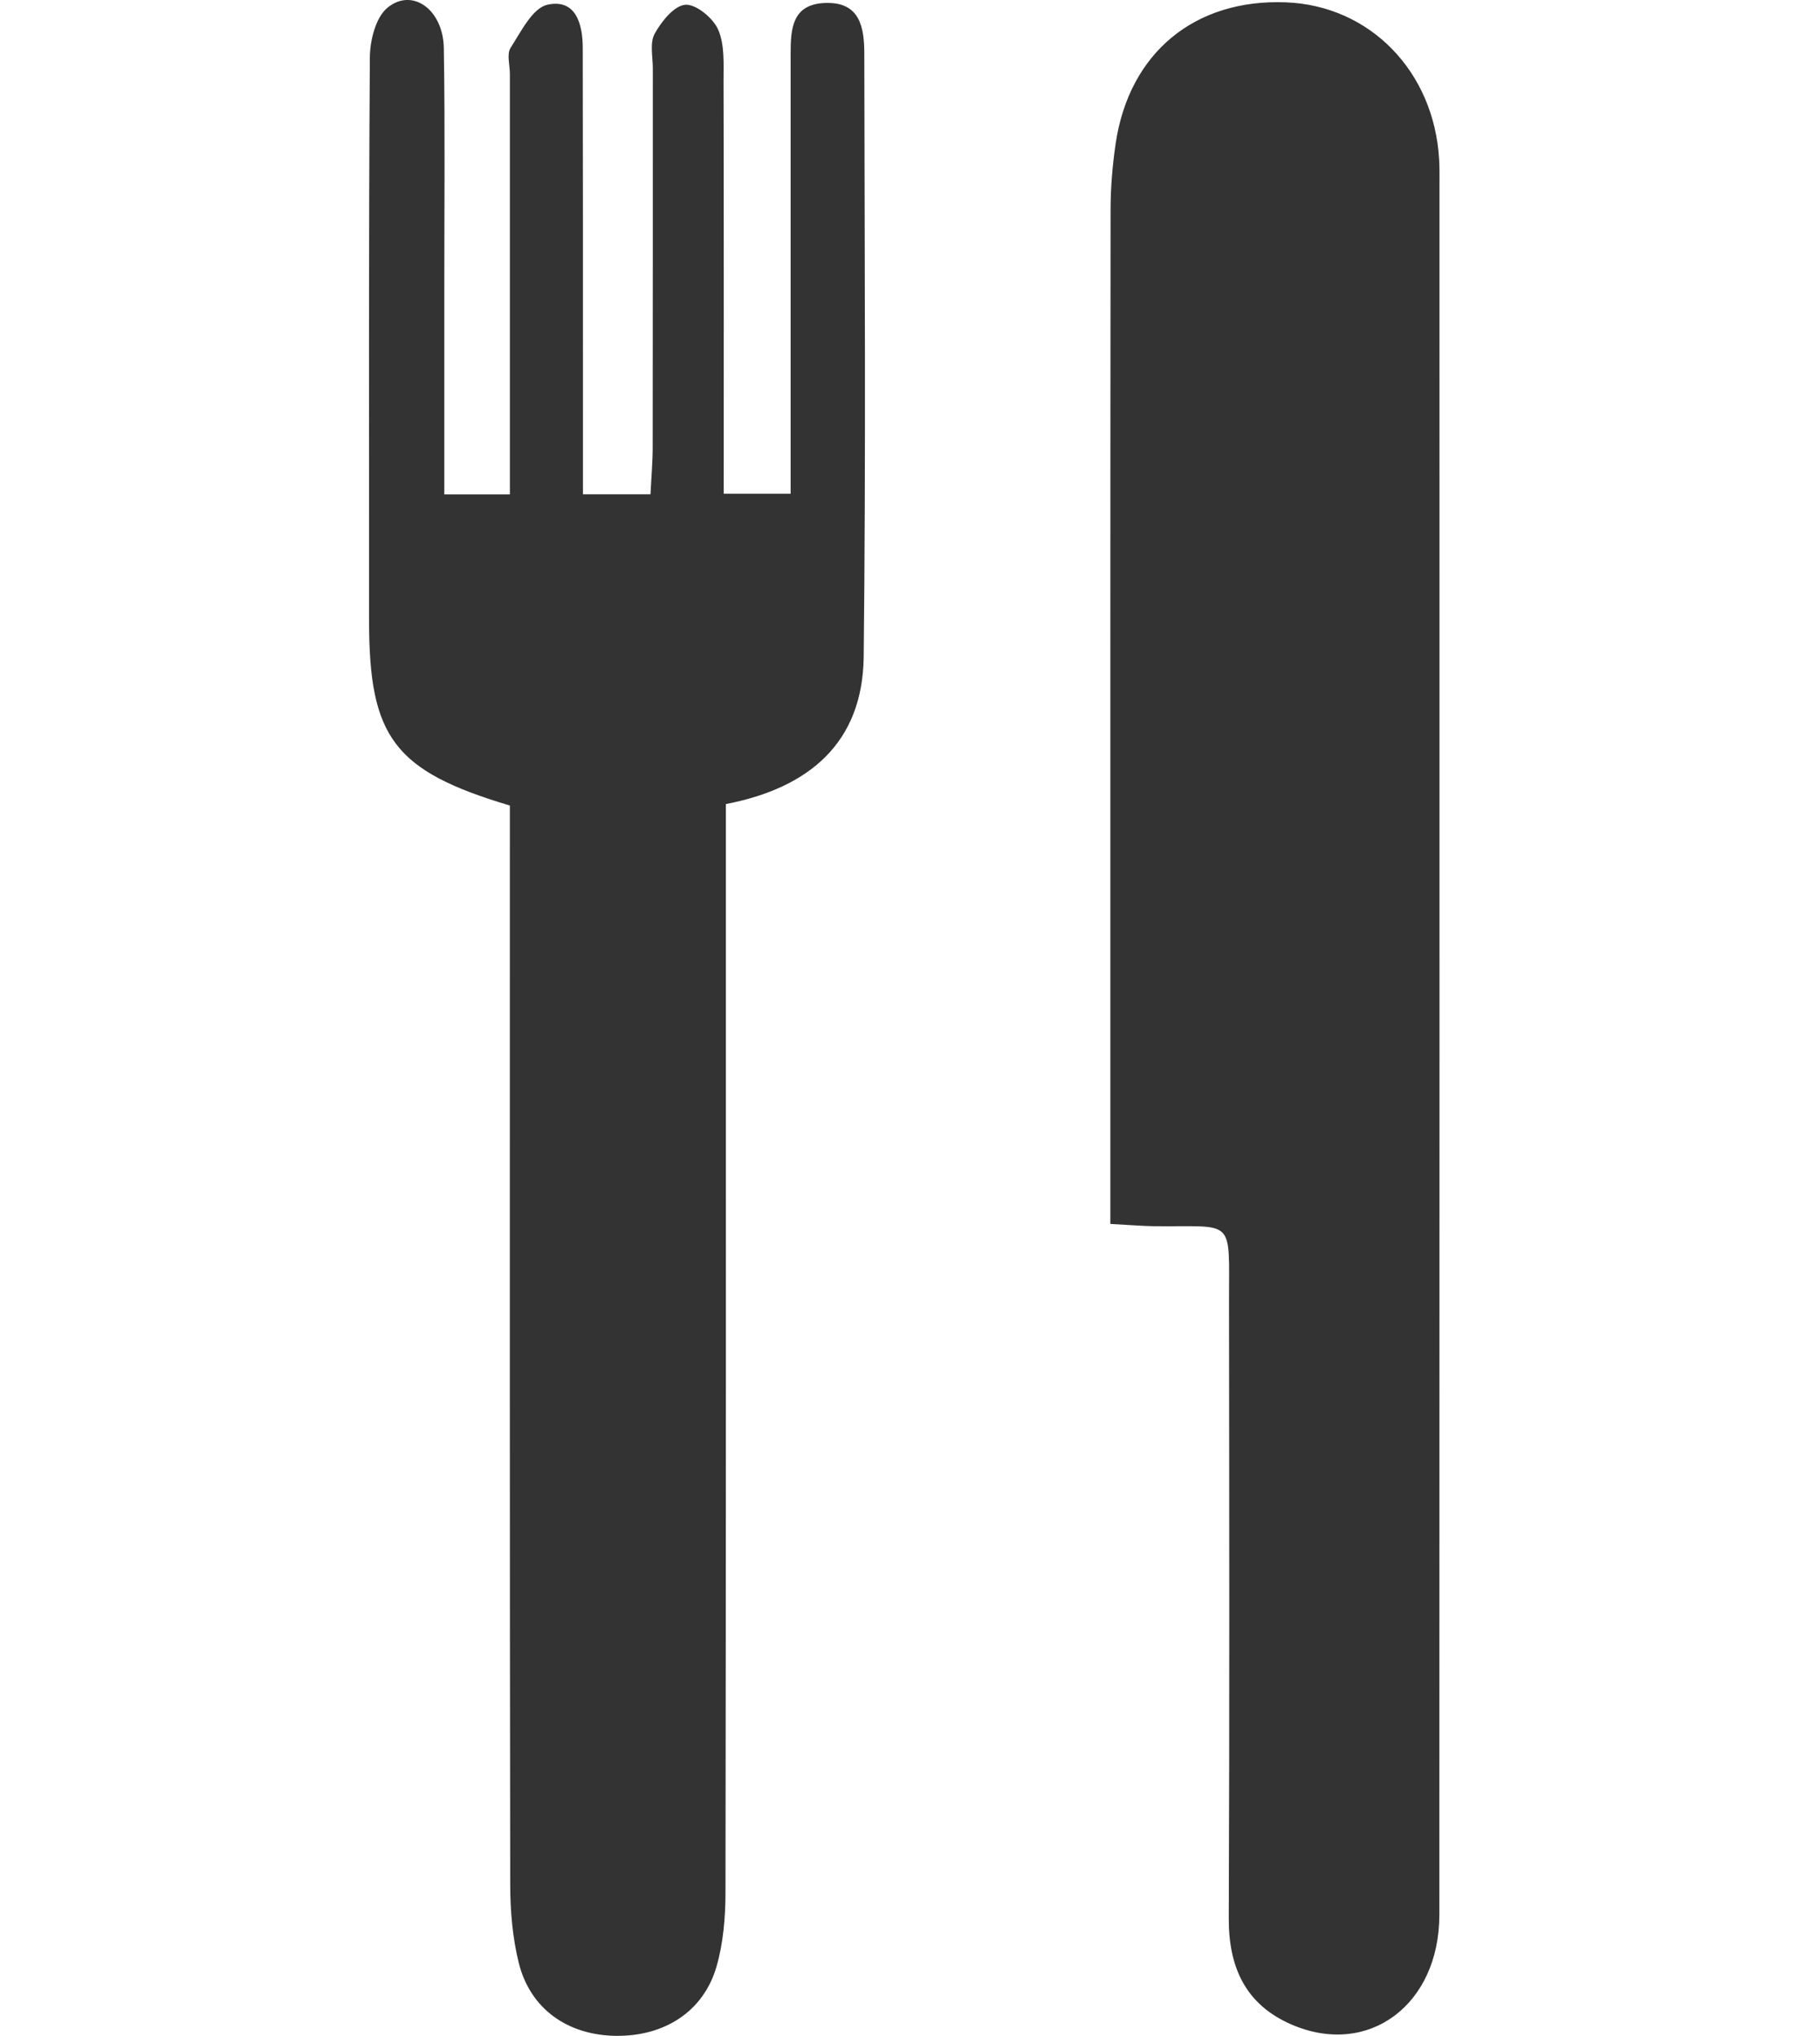<?xml version="1.0" encoding="utf-8"?>
<!-- Generator: Adobe Illustrator 16.0.0, SVG Export Plug-In . SVG Version: 6.00 Build 0)  -->
<!DOCTYPE svg PUBLIC "-//W3C//DTD SVG 1.1//EN" "http://www.w3.org/Graphics/SVG/1.1/DTD/svg11.dtd">
<svg version="1.1" xmlns="http://www.w3.org/2000/svg" xmlns:xlink="http://www.w3.org/1999/xlink" x="0px" y="0px"
	 width="80.985px" height="90.569px" viewBox="0 0 80.985 90.569" enable-background="new 0 0 80.985 90.569" xml:space="preserve">
<g id="Layer_1" display="none">
	<g display="inline">
		<g>
			<defs>
				<polyline id="SVGID_1_" points="6.32,78.755 75.32,78.755 75.32,10.755 6.32,10.755 6.32,78.755 				"/>
			</defs>
			<clipPath id="SVGID_2_">
				<use xlink:href="#SVGID_1_"  overflow="visible"/>
			</clipPath>
			<path clip-path="url(#SVGID_2_)" fill="#FFFFFF" d="M7.131,10.849h67.76V78.61H7.131V10.849 M75.32,10.755h-69v68h69V10.755"/>
		</g>
		<g>
			<defs>
				<polyline id="SVGID_3_" points="7.131,10.849 74.891,10.849 74.891,78.61 7.131,78.61 7.131,10.849 				"/>
			</defs>
			<clipPath id="SVGID_4_">
				<use xlink:href="#SVGID_3_"  overflow="visible"/>
			</clipPath>
			<g clip-path="url(#SVGID_4_)">
				<defs>
					<polyline id="SVGID_5_" points="7.131,78.61 74.891,78.61 74.891,10.849 7.131,10.849 7.131,78.61 					"/>
				</defs>
				<clipPath id="SVGID_6_">
					<use xlink:href="#SVGID_5_"  overflow="visible"/>
				</clipPath>
				<g clip-path="url(#SVGID_6_)">
					<defs>
						<polyline id="SVGID_7_" points="7.131,78.61 74.891,78.61 74.891,10.849 7.131,10.849 7.131,78.61 						"/>
					</defs>
					<clipPath id="SVGID_8_">
						<use xlink:href="#SVGID_7_"  overflow="visible"/>
					</clipPath>
					<g clip-path="url(#SVGID_8_)">
						<defs>
							<polyline id="SVGID_9_" points="74.891,10.849 7.131,10.849 7.131,78.61 74.892,78.61 74.891,10.849 							"/>
						</defs>
						<clipPath id="SVGID_10_">
							<use xlink:href="#SVGID_9_"  overflow="visible"/>
						</clipPath>
					</g>
				</g>
			</g>
		</g>
	</g>
</g>
<g id="Layer_2">
	<path display="none" fill="#333333" d="M75.398,36.481c0,5.583,0,11.167,0,16.75c-0.754,0.046-1.508,0.13-2.263,0.131
		c-7.304,0.01-14.607,0.006-21.912,0.006c-0.487,0-0.974,0-1.574,0c0,0.702,0,1.201,0,1.701c0,7.262,0.004,14.523-0.006,21.785
		c-0.001,0.755-0.085,1.509-0.131,2.263c-5.583,0-11.167,0-16.75,0c0.027-0.079,0.077-0.159,0.077-0.239
		c-0.004-8.161-0.012-16.322-0.025-24.483c0-0.32-0.068-0.641-0.104-0.963c-0.355-0.025-0.607-0.06-0.859-0.06
		c-7.95-0.003-15.899-0.004-23.85,0.002c-0.29,0-0.581,0.072-0.871,0.111c0-5.668,0-11.335,0-17.003
		C7.34,36.5,7.55,36.534,7.76,36.534c8.024,0.003,16.047,0.003,24.071,0.001c0.285,0,0.569-0.034,0.988-0.06
		c0-1.076,0.002-2.078,0-3.08c-0.019-7.516-0.038-15.031-0.056-22.546c5.668,0,11.335,0,17.003,0
		c-0.039,0.29-0.111,0.581-0.111,0.871c-0.006,7.95-0.005,15.9-0.001,23.85c0,0.283,0.051,0.565,0.09,0.968c0.526,0,0.983,0,1.439,0
		c4.82,0,9.642,0.007,14.462-0.002C68.896,36.529,72.147,36.5,75.398,36.481z"/>
	<path display="none" fill="#333333" d="M40.382,4.16c0.102,0,0.204,0,0.306,0c0.38,0.462,0.725,0.961,1.147,1.383
		c12.652,12.665,25.313,25.322,37.971,37.982c0.364,0.365,0.702,0.757,1.275,1.377c-2.938,0-5.484-0.002-8.03,0
		c-2.025,0.002-2.03,0.005-2.031,1.997c-0.007,13.006-0.012,26.011-0.018,39.017c-20.312,0-40.623,0-60.934,0
		c-0.055-0.657-0.158-1.313-0.158-1.971C9.9,72.066,9.902,60.187,9.902,48.307c0-3.405,0-3.405-3.345-3.405
		c-2.102,0-4.204,0-6.675,0c0.691-0.723,1.065-1.129,1.455-1.519c12.652-12.656,25.308-25.31,37.957-37.969
		C39.684,5.023,40.02,4.579,40.382,4.16z M60.877,75.552c0.033-0.432,0.084-0.776,0.084-1.121
		c0.005-11.429,0.022-22.857-0.044-34.286c-0.004-0.65-0.555-1.511-1.11-1.912c-6.042-4.35-12.15-8.606-18.197-12.949
		c-0.865-0.622-1.428-0.593-2.26,0.002c-5.972,4.272-11.962,8.518-17.982,12.723c-0.973,0.68-1.371,1.402-1.366,2.618
		c0.05,11.02,0.029,22.041,0.029,33.061c0,0.595,0,1.188,0,1.853c0.597,0.045,0.992,0.1,1.388,0.101
		c4.184,0.006,8.368-0.046,12.55,0.033c1.29,0.024,1.527-0.488,1.514-1.615c-0.048-3.928-0.022-7.856-0.015-11.785
		c0.001-0.591,0.052-1.182,0.082-1.821c3.397,0,6.635,0,10.024,0c0,5.093,0,10.071,0,15.099
		C50.749,75.552,55.771,75.552,60.877,75.552z"/>
	<g display="none">
		<path display="inline" fill="#333333" d="M80.985,39.291c0,15.119,0,30.237,0,45.355c-0.097,0.849-0.681,1.021-1.398,1.011
			c-0.177-0.003-0.353,0.004-0.529,0.004c-25.842,0-51.684,0-77.526,0c-0.177,0-0.353-0.002-0.529-0.005
			C0.543,85.649,0.167,85.508,0,85.032C0,61.471,0,37.911,0,14.35c0.275-0.563,0.765-0.66,1.323-0.61
			c0.143,0.013,0.287,0.026,0.431,0.027c2.214,0.018,4.428,0.031,6.643,0.052c0.833,0.008,1.667,0.038,2.5,0.046
			c0.454,0.005,0.677,0.245,0.721,0.67c0.02,0.19-0.01,0.385,0,0.577c0.054,1.071-0.012,2.166,0.193,3.208
			c0.843,4.294,4.278,7.019,8.646,6.958c3.885-0.055,6.975-2.262,7.91-5.819c0.372-1.414,0.467-2.905,0.625-4.368
			c0.127-1.183,0.124-1.225,1.315-1.225c6.371,0,12.742,0,19.113-0.002c0.545,0,1.092-0.061,1.633-0.028
			c0.825,0.05,1.016,0.297,1.004,1.129c-0.008,0.624-0.008,1.248-0.005,1.872c0.015,2.794,1.229,5.008,3.358,6.731
			c2.002,1.62,4.346,1.925,6.819,1.592c3.194-0.429,6.21-3.155,6.811-6.313c0.246-1.295,0.214-2.645,0.288-3.971
			c0.051-0.914,0.127-1.009,1.052-1.01c3.322-0.002,6.644-0.001,9.966,0c0.17,0,0.339,0.02,0.547,0.032c0,0.274,0,0.497,0,0.719
			c0,8.008,0,16.016,0.004,24.024C80.896,38.858,80.954,39.074,80.985,39.291z M5.878,80.142c0.298,0,0.505,0,0.712,0
			c16.625,0.008,33.249,0.017,49.874,0.023c5.761,0.002,11.522,0,17.283-0.001c0.225,0,0.483,0.05,0.664-0.044
			c0.244-0.126,0.488-0.335,0.618-0.57c0.113-0.206,0.091-0.498,0.091-0.753c0.001-2.021-0.013-4.043-0.013-6.065
			c-0.002-12.42-0.001-24.841-0.002-37.261c0-0.208,0.005-0.419-0.023-0.624c-0.086-0.61-0.328-0.833-0.942-0.883
			c-0.191-0.016-0.384-0.014-0.576-0.014c-6.467,0.007-12.934,0.02-19.4,0.021c-15.662,0.003-31.324,0.001-46.986,0.001
			c-0.208,0-0.418-0.005-0.625,0.013c-0.368,0.032-0.593,0.218-0.611,0.609c-0.019,0.4-0.06,0.8-0.06,1.2
			C5.878,50.366,5.878,64.937,5.878,79.507C5.878,79.696,5.878,79.885,5.878,80.142z"/>
		<path display="inline" fill-rule="evenodd" clip-rule="evenodd" fill="#333333" d="M80.985,39.291
			c-0.031-0.217-0.089-0.433-0.089-0.65c-0.004-8.008-0.004-16.016-0.004-24.024c0-0.222,0-0.445,0-0.719
			c-0.208-0.013-0.377-0.032-0.547-0.032c-3.322-0.001-6.644-0.002-9.966,0c-0.925,0-1.001,0.096-1.052,1.01
			c-0.074,1.326-0.042,2.676-0.288,3.971c-0.601,3.159-3.616,5.884-6.811,6.313c-2.474,0.333-4.817,0.027-6.819-1.592
			c-2.13-1.723-3.344-3.937-3.358-6.731c-0.003-0.624-0.003-1.248,0.005-1.872c0.012-0.833-0.179-1.08-1.004-1.129
			c-0.541-0.033-1.088,0.028-1.633,0.028c-6.371,0.002-12.742,0.001-19.113,0.002c-1.191,0-1.188,0.042-1.315,1.225
			c-0.158,1.463-0.253,2.955-0.625,4.368c-0.935,3.558-4.025,5.765-7.91,5.819c-4.368,0.061-7.803-2.664-8.646-6.958
			c-0.205-1.042-0.139-2.137-0.193-3.208c-0.01-0.192,0.02-0.387,0-0.577c-0.044-0.426-0.267-0.666-0.721-0.67
			c-0.833-0.008-1.667-0.038-2.5-0.046c-2.214-0.021-4.429-0.034-6.643-0.052c-0.144-0.001-0.288-0.015-0.431-0.027
			C0.765,13.69,0.275,13.787,0,14.35c0-3.466,0-6.933,0-10.4c6.548,0,13.096,0,19.645,0c-0.118,0.039-0.232,0.093-0.353,0.113
			c-2.546,0.426-4.449,2.285-4.624,4.655c-0.192,2.607-0.213,5.219,0.182,7.818c0.436,2.863,1.934,4.415,4.698,4.669
			c2.208,0.204,4.365-0.575,5.485-2.762c0.518-1.012,0.85-2.095,0.843-3.227c-0.013-2.019-0.17-4.038-0.16-6.056
			c0.012-2.332-1.684-4.278-3.905-4.977C21.54,4.1,21.265,4.028,20.993,3.95c13.064,0,26.128,0,39.193,0
			c-0.136,0.037-0.27,0.088-0.407,0.108c-1.87,0.27-3.337,1.167-4.153,2.893c-0.354,0.75-0.602,1.608-0.656,2.433
			c-0.149,2.284-0.258,4.582,0.137,6.855c0.209,1.204,0.526,2.388,1.408,3.313c1.724,1.81,4.414,2.251,6.67,1.054
			c1.702-0.903,2.88-2.254,2.949-4.253c0.082-2.37,0.021-4.744,0.029-7.116c0.009-2.403-1.771-4.557-4.24-5.094
			c-0.26-0.057-0.516-0.128-0.773-0.193c6.606,0,13.213,0,19.837,0C80.985,15.73,80.985,27.511,80.985,39.291z"/>
		<path display="inline" fill-rule="evenodd" clip-rule="evenodd" fill="#333333" d="M61.148,3.95
			c0.258,0.065,0.514,0.137,0.773,0.193c2.469,0.537,4.249,2.69,4.24,5.094c-0.009,2.372,0.053,4.747-0.029,7.116
			c-0.069,2-1.247,3.351-2.949,4.253c-2.256,1.197-4.946,0.755-6.67-1.054c-0.882-0.925-1.199-2.109-1.408-3.313
			c-0.395-2.274-0.286-4.571-0.137-6.855c0.055-0.825,0.302-1.683,0.656-2.433c0.816-1.726,2.283-2.623,4.153-2.893
			c0.138-0.02,0.271-0.071,0.407-0.108C60.506,3.95,60.827,3.95,61.148,3.95z"/>
		<path display="inline" fill-rule="evenodd" clip-rule="evenodd" fill="#333333" d="M20.993,3.95
			c0.272,0.078,0.547,0.149,0.818,0.235c2.221,0.699,3.917,2.645,3.905,4.977c-0.01,2.018,0.147,4.037,0.16,6.056
			c0.007,1.132-0.325,2.215-0.843,3.227c-1.121,2.188-3.278,2.966-5.485,2.762c-2.764-0.254-4.262-1.806-4.698-4.669
			c-0.396-2.6-0.375-5.211-0.182-7.818c0.175-2.371,2.078-4.229,4.624-4.655c0.121-0.02,0.235-0.075,0.353-0.113
			C20.094,3.95,20.543,3.95,20.993,3.95z"/>
		<path display="inline" fill-rule="evenodd" clip-rule="evenodd" fill="#333333" d="M0,85.032c0.167,0.477,0.543,0.617,1.002,0.624
			c0.176,0.003,0.353,0.005,0.529,0.005c25.842,0,51.684,0,77.526,0c0.177,0,0.353-0.007,0.529-0.004
			c0.718,0.01,1.302-0.162,1.398-1.011c0,0.386,0,0.771,0,1.156c-26.995,0-53.99,0-80.985,0C0,85.545,0,85.289,0,85.032z"/>
		<path display="inline" fill-rule="evenodd" clip-rule="evenodd" fill="#333333" d="M5.878,80.142c0-0.257,0-0.446,0-0.635
			c0-14.57,0-29.142,0.003-43.712c0-0.4,0.041-0.8,0.06-1.2c0.018-0.392,0.243-0.577,0.611-0.609
			c0.207-0.018,0.417-0.013,0.625-0.013c15.662,0,31.324,0.002,46.986-0.001c6.467-0.001,12.934-0.015,19.4-0.021
			c0.192,0,0.385-0.002,0.576,0.014c0.614,0.049,0.856,0.273,0.942,0.883c0.028,0.205,0.023,0.416,0.023,0.624
			c0.001,12.42,0,24.841,0.002,37.261c0,2.022,0.014,4.044,0.013,6.065c0,0.255,0.022,0.547-0.091,0.753
			c-0.13,0.235-0.374,0.444-0.618,0.57c-0.181,0.094-0.439,0.044-0.664,0.044c-5.761,0.001-11.522,0.003-17.283,0.001
			C39.839,80.159,23.215,80.15,6.59,80.142C6.383,80.142,6.176,80.142,5.878,80.142z M48.235,67.117
			c-1.203,0-2.406-0.006-3.608,0.002c-0.779,0.005-1.046,0.255-1.051,1.039c-0.013,1.989-0.015,3.979,0,5.968
			c0.006,0.825,0.287,1.084,1.119,1.086c2.374,0.005,4.748,0.004,7.121,0c0.654-0.002,0.897-0.209,0.901-0.85
			c0.015-2.15,0.014-4.3,0.002-6.449c-0.004-0.614-0.207-0.791-0.827-0.794C50.674,67.113,49.454,67.117,48.235,67.117z
			 M48.25,53.556c-1.22,0-2.439-0.003-3.658,0c-0.734,0.002-1.03,0.281-1.032,1.016c-0.004,1.974,0.002,3.947,0.015,5.921
			c0.005,0.753,0.277,1.019,1.018,1.02c2.407,0.003,4.814,0.003,7.221,0c0.694,0,0.908-0.199,0.91-0.875
			c0.006-2.069,0.007-4.14,0-6.21c-0.003-0.677-0.216-0.869-0.91-0.871C50.625,53.554,49.438,53.556,48.25,53.556z M48.198,48.233
			c1.251,0,2.503,0.003,3.753-0.001c0.564-0.002,0.762-0.146,0.762-0.689c0.001-2.164-0.021-4.328-0.053-6.492
			c-0.007-0.453-0.363-0.778-0.809-0.78c-2.454-0.01-4.908-0.017-7.362-0.01c-0.68,0.002-0.934,0.274-0.933,0.936
			c0.001,2.019,0.007,4.038,0.016,6.057c0.003,0.763,0.219,0.977,0.97,0.979C45.761,48.236,46.979,48.233,48.198,48.233z
			 M19.067,67.117c0,0.006,0,0.011,0,0.017c-0.578,0-1.155,0.002-1.733-0.001c-0.593-0.003-1.187-0.015-1.781-0.015
			c-0.777,0-1.037,0.194-1.048,0.976c-0.03,2.054-0.026,4.108-0.002,6.163c0.008,0.699,0.304,0.952,0.994,0.954
			c2.391,0.007,4.782,0.006,7.173-0.001c0.619-0.001,0.811-0.196,0.812-0.806c0.005-2.183,0.005-4.364,0-6.547
			c-0.001-0.571-0.174-0.736-0.756-0.738C21.506,67.113,20.286,67.117,19.067,67.117z M33.516,67.117
			c-1.235,0-2.471-0.005-3.706,0.003c-0.573,0.003-0.773,0.184-0.775,0.736c-0.009,2.182-0.01,4.363,0,6.545
			c0.003,0.606,0.218,0.808,0.821,0.809c2.438,0.006,4.875,0.007,7.313,0.001c0.606-0.002,0.766-0.171,0.774-0.777
			c0.03-2.132,0.058-4.265,0.08-6.396c0.007-0.73-0.173-0.914-0.898-0.918C35.922,67.112,34.719,67.117,33.516,67.117z
			 M61.885,67.117c0,0.001,0,0.001,0,0.002c-1.234,0-2.468-0.008-3.702,0.004c-0.563,0.005-0.729,0.171-0.81,0.732
			c-0.021,0.142-0.03,0.287-0.03,0.43c-0.002,1.938-0.002,3.874,0,5.812c0.001,0.159,0.019,0.319,0.043,0.477
			c0.061,0.408,0.302,0.627,0.715,0.632c0.4,0.006,0.801-0.009,1.201-0.008c2.052,0.004,4.103,0.014,6.153,0.014
			c0.617,0,0.788-0.149,0.798-0.695c0.037-2.179,0.071-4.356,0.097-6.534c0.007-0.664-0.194-0.858-0.86-0.862
			C64.288,67.112,63.086,67.117,61.885,67.117z M61.87,48.233c1.188,0,2.375,0.002,3.562,0c0.727-0.002,0.993-0.259,0.997-0.979
			c0.01-1.958,0.018-3.916,0.017-5.874c-0.001-0.93-0.334-1.224-1.275-1.177c-0.48,0.023-0.961,0.04-1.441,0.045
			c-1.781,0.02-3.562,0.033-5.343,0.052c-0.636,0.007-0.988,0.3-0.994,0.855c-0.023,2.069-0.041,4.139-0.048,6.208
			c-0.002,0.658,0.219,0.867,0.866,0.869C59.431,48.236,60.65,48.233,61.87,48.233z M61.874,61.522c1.235,0,2.471,0.004,3.706-0.002
			c0.635-0.002,0.756-0.146,0.753-0.765c-0.004-1.007,0.001-2.015,0.017-3.021c0.016-1.042,0.066-2.083,0.065-3.125
			c0-0.811-0.282-1.071-1.018-1.069c-2.342,0.007-4.684,0.009-7.026,0.009c-0.757,0-1.044,0.24-1.048,0.984
			c-0.013,2.021-0.012,4.041-0.001,6.062c0.004,0.684,0.265,0.925,0.941,0.927C59.468,61.525,60.671,61.522,61.874,61.522z
			 M33.526,61.513c0,0.003,0,0.006,0,0.009c1.202,0,2.404,0.003,3.606-0.001c0.642-0.003,0.809-0.161,0.81-0.784
			c0.004-2.1,0.005-4.199,0-6.299c-0.002-0.705-0.185-0.881-0.884-0.882c-2.373-0.002-4.745-0.001-7.118,0
			c-0.706,0.001-0.93,0.211-0.932,0.909c-0.005,2.051-0.004,4.103,0.001,6.154c0.002,0.66,0.242,0.891,0.909,0.893
			C31.122,61.516,32.324,61.513,33.526,61.513z M37.919,48.233c0-2.366,0.002-4.642-0.001-6.917
			c-0.001-0.906-0.145-1.047-1.066-1.047c-2.245,0-4.489,0.005-6.733,0.008c-0.762,0.001-1.052,0.209-1.064,0.969
			c-0.032,1.986-0.037,3.974,0.005,5.96c0.019,0.9,0.205,1.017,1.128,1.019c2.26,0.007,4.521,0.007,6.781,0.01
			C37.27,48.234,37.571,48.233,37.919,48.233z M23.451,61.513c0-2.462,0.004-4.77-0.003-7.077c-0.002-0.542-0.329-0.86-0.928-0.865
			c-2.388-0.021-4.777-0.026-7.165-0.021c-0.581,0.001-0.813,0.252-0.813,0.835c-0.001,2.052,0.007,4.104,0.022,6.155
			c0.004,0.577,0.32,0.895,0.881,0.901c2.163,0.028,4.326,0.05,6.489,0.071C22.439,61.517,22.945,61.513,23.451,61.513z"/>
		<path display="inline" fill-rule="evenodd" clip-rule="evenodd" fill="#333333" d="M48.235,67.117
			c1.219,0,2.438-0.004,3.657,0.002c0.62,0.003,0.823,0.18,0.827,0.794c0.012,2.149,0.013,4.299-0.002,6.449
			c-0.004,0.641-0.247,0.848-0.901,0.85c-2.373,0.004-4.747,0.005-7.121,0c-0.832-0.002-1.113-0.261-1.119-1.086
			c-0.015-1.989-0.013-3.979,0-5.968c0.005-0.784,0.271-1.034,1.051-1.039C45.829,67.111,47.032,67.117,48.235,67.117z"/>
		<path display="inline" fill-rule="evenodd" clip-rule="evenodd" fill="#333333" d="M48.25,53.556c1.188,0,2.375-0.002,3.562,0
			c0.694,0.002,0.907,0.194,0.91,0.871c0.007,2.07,0.006,4.141,0,6.21c-0.002,0.676-0.216,0.875-0.91,0.875
			c-2.406,0.003-4.813,0.003-7.221,0c-0.74-0.001-1.013-0.267-1.018-1.02c-0.013-1.974-0.019-3.947-0.015-5.921
			c0.002-0.734,0.298-1.014,1.032-1.016C45.811,53.553,47.03,53.556,48.25,53.556z"/>
		<path display="inline" fill-rule="evenodd" clip-rule="evenodd" fill="#333333" d="M48.198,48.233c-1.219,0-2.438,0.003-3.656,0
			c-0.751-0.003-0.967-0.217-0.97-0.979c-0.009-2.019-0.015-4.038-0.016-6.057c-0.001-0.662,0.253-0.934,0.933-0.936
			c2.454-0.007,4.908,0,7.362,0.01c0.445,0.001,0.802,0.327,0.809,0.78c0.031,2.164,0.054,4.328,0.053,6.492
			c0,0.543-0.197,0.688-0.762,0.689C50.701,48.236,49.449,48.233,48.198,48.233z"/>
		<path display="inline" fill-rule="evenodd" clip-rule="evenodd" fill="#333333" d="M19.067,67.117
			c1.219,0,2.439-0.004,3.658,0.002c0.582,0.002,0.754,0.167,0.756,0.738c0.005,2.183,0.005,4.364,0,6.547
			c-0.001,0.609-0.193,0.805-0.812,0.806c-2.391,0.007-4.782,0.008-7.173,0.001c-0.69-0.002-0.985-0.255-0.994-0.954
			c-0.023-2.055-0.028-4.109,0.002-6.163c0.012-0.781,0.271-0.976,1.048-0.976c0.594,0,1.188,0.012,1.781,0.015
			c0.578,0.003,1.155,0.001,1.733,0.001C19.067,67.127,19.067,67.123,19.067,67.117z"/>
		<path display="inline" fill-rule="evenodd" clip-rule="evenodd" fill="#333333" d="M33.516,67.117
			c1.203,0,2.406-0.005,3.609,0.002c0.725,0.004,0.905,0.188,0.898,0.918c-0.022,2.132-0.05,4.265-0.08,6.396
			c-0.008,0.606-0.168,0.775-0.774,0.777c-2.438,0.006-4.875,0.005-7.313-0.001c-0.603-0.001-0.818-0.202-0.821-0.809
			c-0.011-2.182-0.009-4.363,0-6.545c0.002-0.553,0.203-0.733,0.775-0.736C31.045,67.112,32.28,67.117,33.516,67.117z"/>
		<path display="inline" fill-rule="evenodd" clip-rule="evenodd" fill="#333333" d="M61.885,67.117
			c1.201,0,2.403-0.005,3.604,0.002c0.666,0.004,0.867,0.198,0.86,0.862c-0.025,2.178-0.06,4.355-0.097,6.534
			c-0.01,0.546-0.181,0.695-0.798,0.695c-2.051,0-4.102-0.01-6.153-0.014c-0.4-0.001-0.801,0.014-1.201,0.008
			c-0.413-0.005-0.654-0.224-0.715-0.632c-0.024-0.157-0.042-0.317-0.043-0.477c-0.002-1.938-0.002-3.874,0-5.812
			c0-0.143,0.01-0.288,0.03-0.43c0.081-0.562,0.246-0.728,0.81-0.732c1.234-0.012,2.468-0.004,3.702-0.004
			C61.885,67.118,61.885,67.118,61.885,67.117z"/>
		<path display="inline" fill-rule="evenodd" clip-rule="evenodd" fill="#333333" d="M61.87,48.233c-1.22,0-2.439,0.003-3.659-0.001
			c-0.647-0.002-0.868-0.211-0.866-0.869c0.007-2.069,0.024-4.139,0.048-6.208c0.006-0.555,0.358-0.848,0.994-0.855
			c1.78-0.019,3.562-0.032,5.343-0.052c0.48-0.005,0.961-0.021,1.441-0.045c0.941-0.046,1.274,0.248,1.275,1.177
			c0.001,1.958-0.007,3.916-0.017,5.874c-0.004,0.72-0.271,0.977-0.997,0.979C64.245,48.235,63.058,48.233,61.87,48.233z"/>
		<path display="inline" fill-rule="evenodd" clip-rule="evenodd" fill="#333333" d="M61.874,61.522
			c-1.203,0-2.406,0.003-3.61-0.001c-0.677-0.002-0.938-0.243-0.941-0.927c-0.011-2.021-0.012-4.041,0.001-6.062
			c0.004-0.744,0.291-0.984,1.048-0.984c2.343,0,4.685-0.002,7.026-0.009c0.735-0.002,1.018,0.259,1.018,1.069
			c0.001,1.042-0.05,2.083-0.065,3.125c-0.016,1.007-0.021,2.015-0.017,3.021c0.003,0.619-0.118,0.763-0.753,0.765
			C64.345,61.526,63.109,61.522,61.874,61.522z"/>
		<path display="inline" fill-rule="evenodd" clip-rule="evenodd" fill="#333333" d="M33.526,61.513
			c-1.203,0-2.405,0.003-3.607-0.001c-0.667-0.002-0.907-0.232-0.909-0.893c-0.005-2.052-0.007-4.104-0.001-6.154
			c0.002-0.698,0.226-0.908,0.932-0.909c2.373-0.001,4.745-0.002,7.118,0c0.699,0.001,0.882,0.177,0.884,0.882
			c0.006,2.1,0.005,4.199,0,6.299c-0.001,0.623-0.168,0.781-0.81,0.784c-1.202,0.004-2.404,0.001-3.606,0.001
			C33.526,61.519,33.526,61.516,33.526,61.513z"/>
		<path display="inline" fill-rule="evenodd" clip-rule="evenodd" fill="#333333" d="M37.919,48.233c-0.348,0-0.649,0.001-0.95,0
			c-2.26-0.003-4.521-0.003-6.781-0.01c-0.924-0.002-1.11-0.118-1.128-1.019c-0.042-1.986-0.037-3.974-0.005-5.96
			c0.012-0.76,0.302-0.968,1.064-0.969c2.244-0.003,4.489-0.008,6.733-0.008c0.921,0,1.065,0.142,1.066,1.047
			C37.921,43.591,37.919,45.867,37.919,48.233z"/>
		<path display="inline" fill-rule="evenodd" clip-rule="evenodd" fill="#333333" d="M23.451,61.513
			c-0.506,0-1.012,0.004-1.518-0.001c-2.163-0.021-4.326-0.043-6.489-0.071c-0.562-0.007-0.877-0.324-0.881-0.901
			c-0.015-2.052-0.023-4.104-0.022-6.155c0-0.583,0.232-0.834,0.813-0.835c2.388-0.005,4.777,0.001,7.165,0.021
			c0.599,0.005,0.926,0.323,0.928,0.865C23.455,56.744,23.451,59.051,23.451,61.513z"/>
	</g>
	<path fill-rule="evenodd" clip-rule="evenodd" fill="#333333" d="M22.688,35.835c-5.157-1.538-6.265-3.038-6.265-8.215
		c0-8.353-0.02-16.706,0.034-25.059c0.004-0.76,0.26-1.788,0.786-2.219c1.104-0.905,2.479,0.081,2.506,1.803
		c0.058,3.588,0.02,7.178,0.021,10.767c0,2.987,0,5.975,0,9.084c0.995,0,1.809,0,2.918,0c0-0.69,0-1.38,0-2.069
		c0-5.547,0-11.093,0-16.641c0-0.392-0.147-0.878,0.031-1.156c0.463-0.719,0.975-1.772,1.639-1.919
		c1.261-0.28,1.571,0.855,1.573,1.918c0.012,5.417,0.008,10.833,0.009,16.249c0,1.162,0,2.323,0,3.611c1.064,0,1.939,0,3.005,0
		c0.035-0.723,0.097-1.414,0.098-2.106c0.008-5.612,0.004-11.224,0.006-16.836c0-0.521-0.143-1.135,0.08-1.542
		c0.299-0.546,0.865-1.253,1.364-1.293c0.475-0.039,1.241,0.592,1.465,1.109c0.294,0.676,0.236,1.529,0.238,2.306
		c0.015,6.062,0.008,12.124,0.008,18.339c1.001,0,1.862,0,2.977,0c0-0.762,0-1.458,0-2.155c0-5.808,0.002-11.616,0-17.424
		c0-1.102,0.064-2.194,1.521-2.254c1.574-0.065,1.755,1.091,1.757,2.261c0.013,8.94,0.072,17.881-0.027,26.82
		c-0.042,3.836-2.438,5.844-6.133,6.556c0,0.879,0,1.656,0,2.433c0,15.335,0.008,30.671-0.017,46.006
		c-0.002,1.096-0.098,2.23-0.399,3.275c-0.576,1.996-2.308,3.107-4.469,3.083c-2.152-0.024-3.823-1.198-4.331-3.249
		c-0.278-1.124-0.378-2.317-0.38-3.48c-0.024-15.205-0.016-30.41-0.016-45.614C22.688,37.448,22.688,36.671,22.688,35.835z
		 M51.352,54.549c3.635,0.042,3.332-0.44,3.336,3.385c0.01,9.132,0.025,18.266-0.011,27.397c-0.009,2.177,0.737,3.833,2.771,4.723
		c3.419,1.494,6.598-0.845,6.599-4.869c0.011-25.638,0.006-51.274,0.006-76.911c0-0.392,0.008-0.784-0.015-1.174
		c-0.223-3.921-3.075-6.848-6.811-6.996c-4.07-0.162-6.994,2.25-7.586,6.303c-0.141,0.963-0.222,1.944-0.223,2.917
		c-0.014,14.221-0.01,28.442-0.01,42.663c0,0.768,0,1.534,0,2.461C50.319,54.496,50.835,54.543,51.352,54.549z"/>
</g>
</svg>
